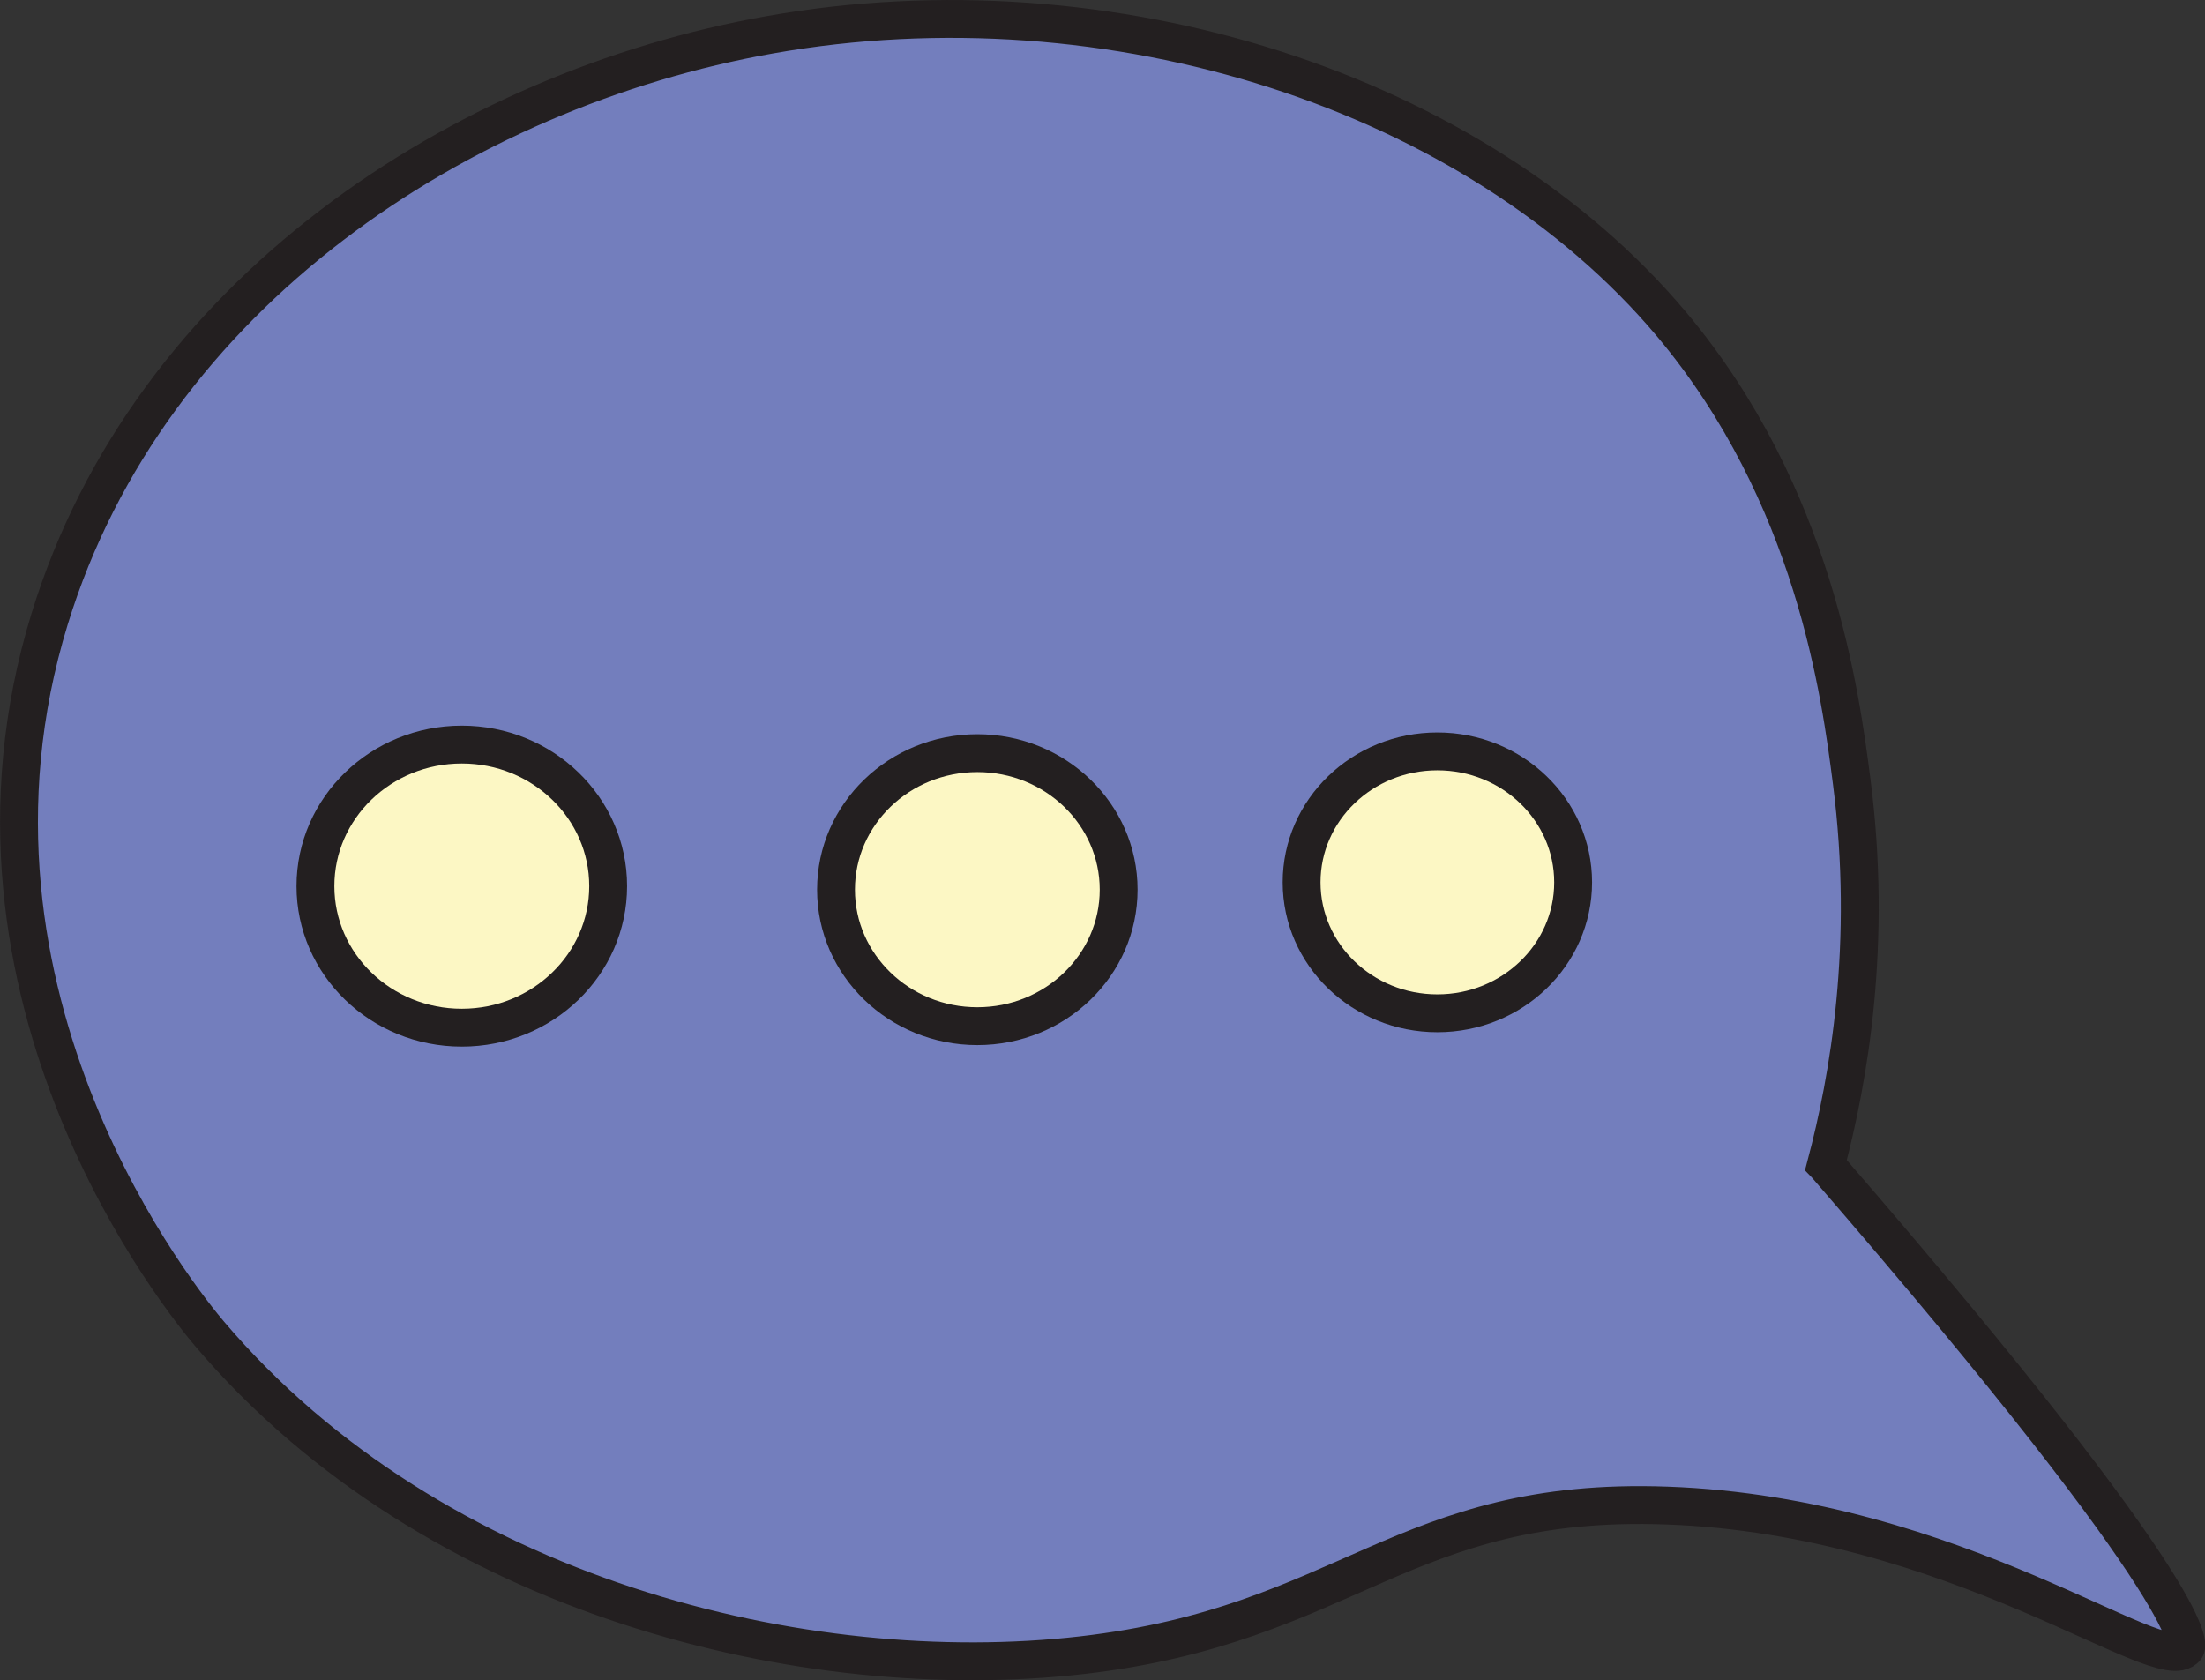 <?xml version="1.0" encoding="UTF-8"?>
<svg id="Layer_2" data-name="Layer 2" xmlns="http://www.w3.org/2000/svg" viewBox="0 0 87.38 66.59">
  <rect x="0" y="0" width="87.38" height="66.59" fill="#333333" stroke="none"/>
  <defs>
    <style>
      .cls-1 {
        fill: #fcf7c4;
      }

      .cls-1, .cls-2 {
        stroke: #231f20;
        stroke-miterlimit: 10;
        stroke-width: 1.5px;
      }

      .cls-2 {
        fill: #737ebd;
      }
    </style>
  </defs>
  <g id="Layer_1-2" data-name="Layer 1">
    <g>
      <path class="cls-2" d="M72.36,46.17c.9-3.4,1.85-8.75,1.02-15.19-.44-3.4-1.46-11.36-7.14-18.13C58.49,3.63,44.03-1.03,30.5,1.38,18.26,3.55,5.92,11.66,1.97,24.52c-4.63,15.03,5.37,27.21,6.34,28.35,8.92,10.49,23.67,13.98,34.56,12.73,10.54-1.21,12.69-6.31,23.19-5.93,11.48.41,19.62,6.9,20.56,5.64,0,0,1.17-1.32-14.25-19.13Z"/>
      <ellipse class="cls-1" cx="18.3" cy="35.12" rx="5.8" ry="5.61"/>
      <ellipse class="cls-1" cx="38.73" cy="35.26" rx="5.6" ry="5.41"/>
      <ellipse class="cls-1" cx="56.96" cy="34.97" rx="5.38" ry="5.19"/>
    </g>
  </g>
</svg>